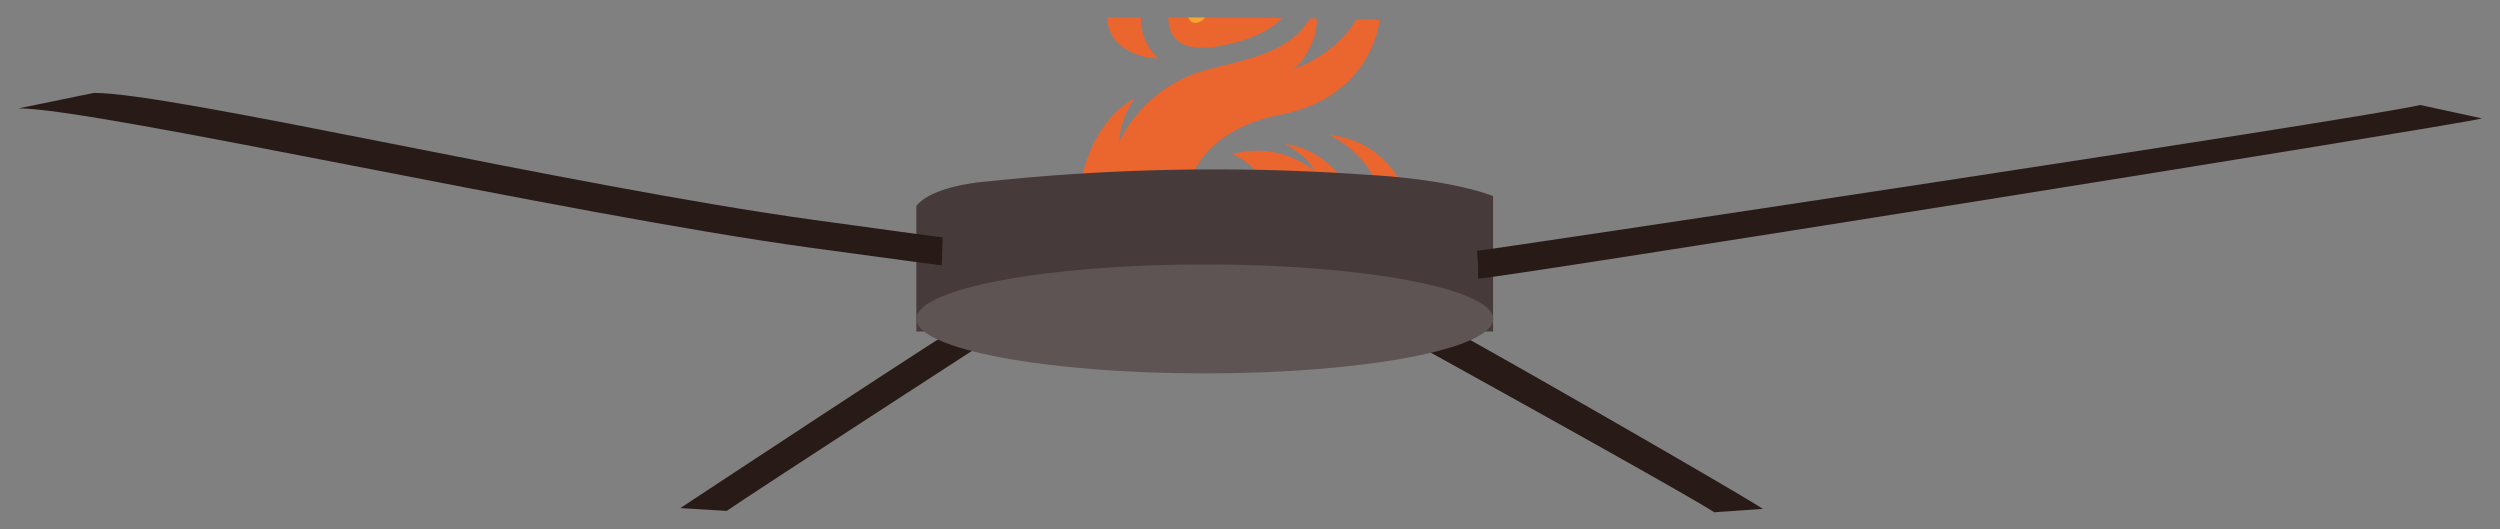 <svg id="Layer_1" data-name="Layer 1" xmlns="http://www.w3.org/2000/svg" xmlns:xlink="http://www.w3.org/1999/xlink" viewBox="0 0 161.48 34.2"><rect x="0" y="0" width="161.48" height="34.2" fill="#808080" stroke="none"/><defs><style>.cls-1{fill:none;}.cls-2{clip-path:url(#clip-path);}.cls-3{fill:#eb652f;}.cls-4{fill:#f6a42c;}.cls-5{fill:#fff18b;}.cls-6{fill:#281b17;}.cls-7{fill:#473a3a;}.cls-8{fill:#5e5454;}</style><clipPath id="clip-path"><path class="cls-1" d="M64.18,1.14S88.1,1,92.89,1.46c0,0,8.53,9.92,2.07,18.05S79.05,33.51,71.4,30,56.49,11.1,64.18,1.14Z"/></clipPath></defs><g class="cls-2"><path class="cls-3" d="M79.35,22.48c-3.94,0-9.74-2.15-9.74-8.29s3.67-7.83,3.67-7.83a5.66,5.66,0,0,0-1,2.83,8.81,8.81,0,0,1,5.44-4.62c3.45-.92,5.82-1.2,7.21-3.92.51,1.33-.7,3.42-1.39,3.8.57-.1,5.35-2.16,4.81-6.71a5.46,5.46,0,0,1,.54,4.55c-.29.84-1.37,4.2-6.24,5.13-3.45.66-5.88,2.8-5.88,5.3A2.36,2.36,0,0,0,79.35,15a2.18,2.18,0,0,0,2.37-2.38c0-1.81-2.12-2.66-2.12-2.66a5.84,5.84,0,0,1,5.28,1.08C84.6,10.17,83,9.29,83,9.29A5.45,5.45,0,0,1,87.64,15C87.64,19.35,83.05,22.48,79.35,22.48Z"/><path class="cls-3" d="M78.5-10.58c1,.41,3.32,2,3.51,3.92s-1,4-.7,5A3.27,3.27,0,0,0,83.24.72c-.81,1-2.1,1.82-4.4,2.24-3.36.63-3.56-1.27-3.29-2.65.73-3.74,4.15-3.71,4.29-7.19C80-9.67,78.5-10.58,78.5-10.58Z"/><path class="cls-3" d="M76.19-3.52c-4.67,4.72-1.36,7.3-1.36,7.3-1.24,0-4.09-.8-3.13-4C72.58-3.21,76.19-3.52,76.19-3.52Z"/><path class="cls-3" d="M85.83,8.72a6.43,6.43,0,0,1,3.45,4.08,6.83,6.83,0,0,1-1.74,7c1.29-.4,3.58-1.41,3.58-5.73A5.77,5.77,0,0,0,85.83,8.72Z"/><path class="cls-3" d="M68.61,12c-1.4,4.46.29,8,3.56,9.28-2.38-.47-4.14-1.18-4.83-3.18C66.23,14.86,68.61,12,68.61,12Z"/><path class="cls-4" d="M79.35,22.48c-2.1,0-7.18-1.77-7.59-8.23,1.33,3.83,3.7,4.37,3.7,4.37a5.81,5.81,0,0,1-.6-6.64,4.84,4.84,0,0,0,4.49,5.25c2.09,0,3.48-2.15,3.48-3.92a5,5,0,0,1-.76,5.5,8.53,8.53,0,0,0,3.76-3.1C86,19.22,81.45,22.48,79.35,22.48Z"/><path class="cls-5" d="M79.35,22.48S76.86,22,76,20.23c1,.54,2-.91,1.55-2.12A4,4,0,0,0,82.2,19.6C82.07,21.07,80.49,22.1,79.35,22.48Z"/><path class="cls-4" d="M77.42,1.44c-1.16.4-1.15-2.41,1.06-4.24C78.48-1.42,78.61,1,77.42,1.44Z"/></g><path class="cls-6" d="M110.73,33.09c-2-1.3-18.46-10.39-18.91-10.64a5.27,5.27,0,0,1,.78-.28l.89-1c.38.09,18.45,10.44,20.38,11.7Z"/><path class="cls-6" d="M46.94,33l-3-.18c1.52-1,18.34-12.1,18.76-12.21l3,.51-.74.14C64.53,21.52,48.57,31.87,46.94,33Z"/><path class="cls-7" d="M59.19,13.3v8.11H96.44V12.67S94,11.61,88.3,11.29a139.1,139.1,0,0,0-24.43.42S60.3,11.92,59.19,13.3Z"/><ellipse class="cls-8" cx="77.82" cy="20.6" rx="18.63" ry="3.52"/><path class="cls-6" d="M95.47,18v-.91l-.07-.89c.41,0,57.67-8.6,60.92-9.42l4,.87C158.27,8.16,96.64,18,95.47,18Z"/><path class="cls-6" d="M60.83,17.13c-.19,0-.78-.08-8.56-1.14C36.41,13.81,6.19,7,1.2,7l4.87-1C11.19,6,36.64,12,52.54,14.2c4.49.62,8,1.1,8.35,1.13Z"/></svg>